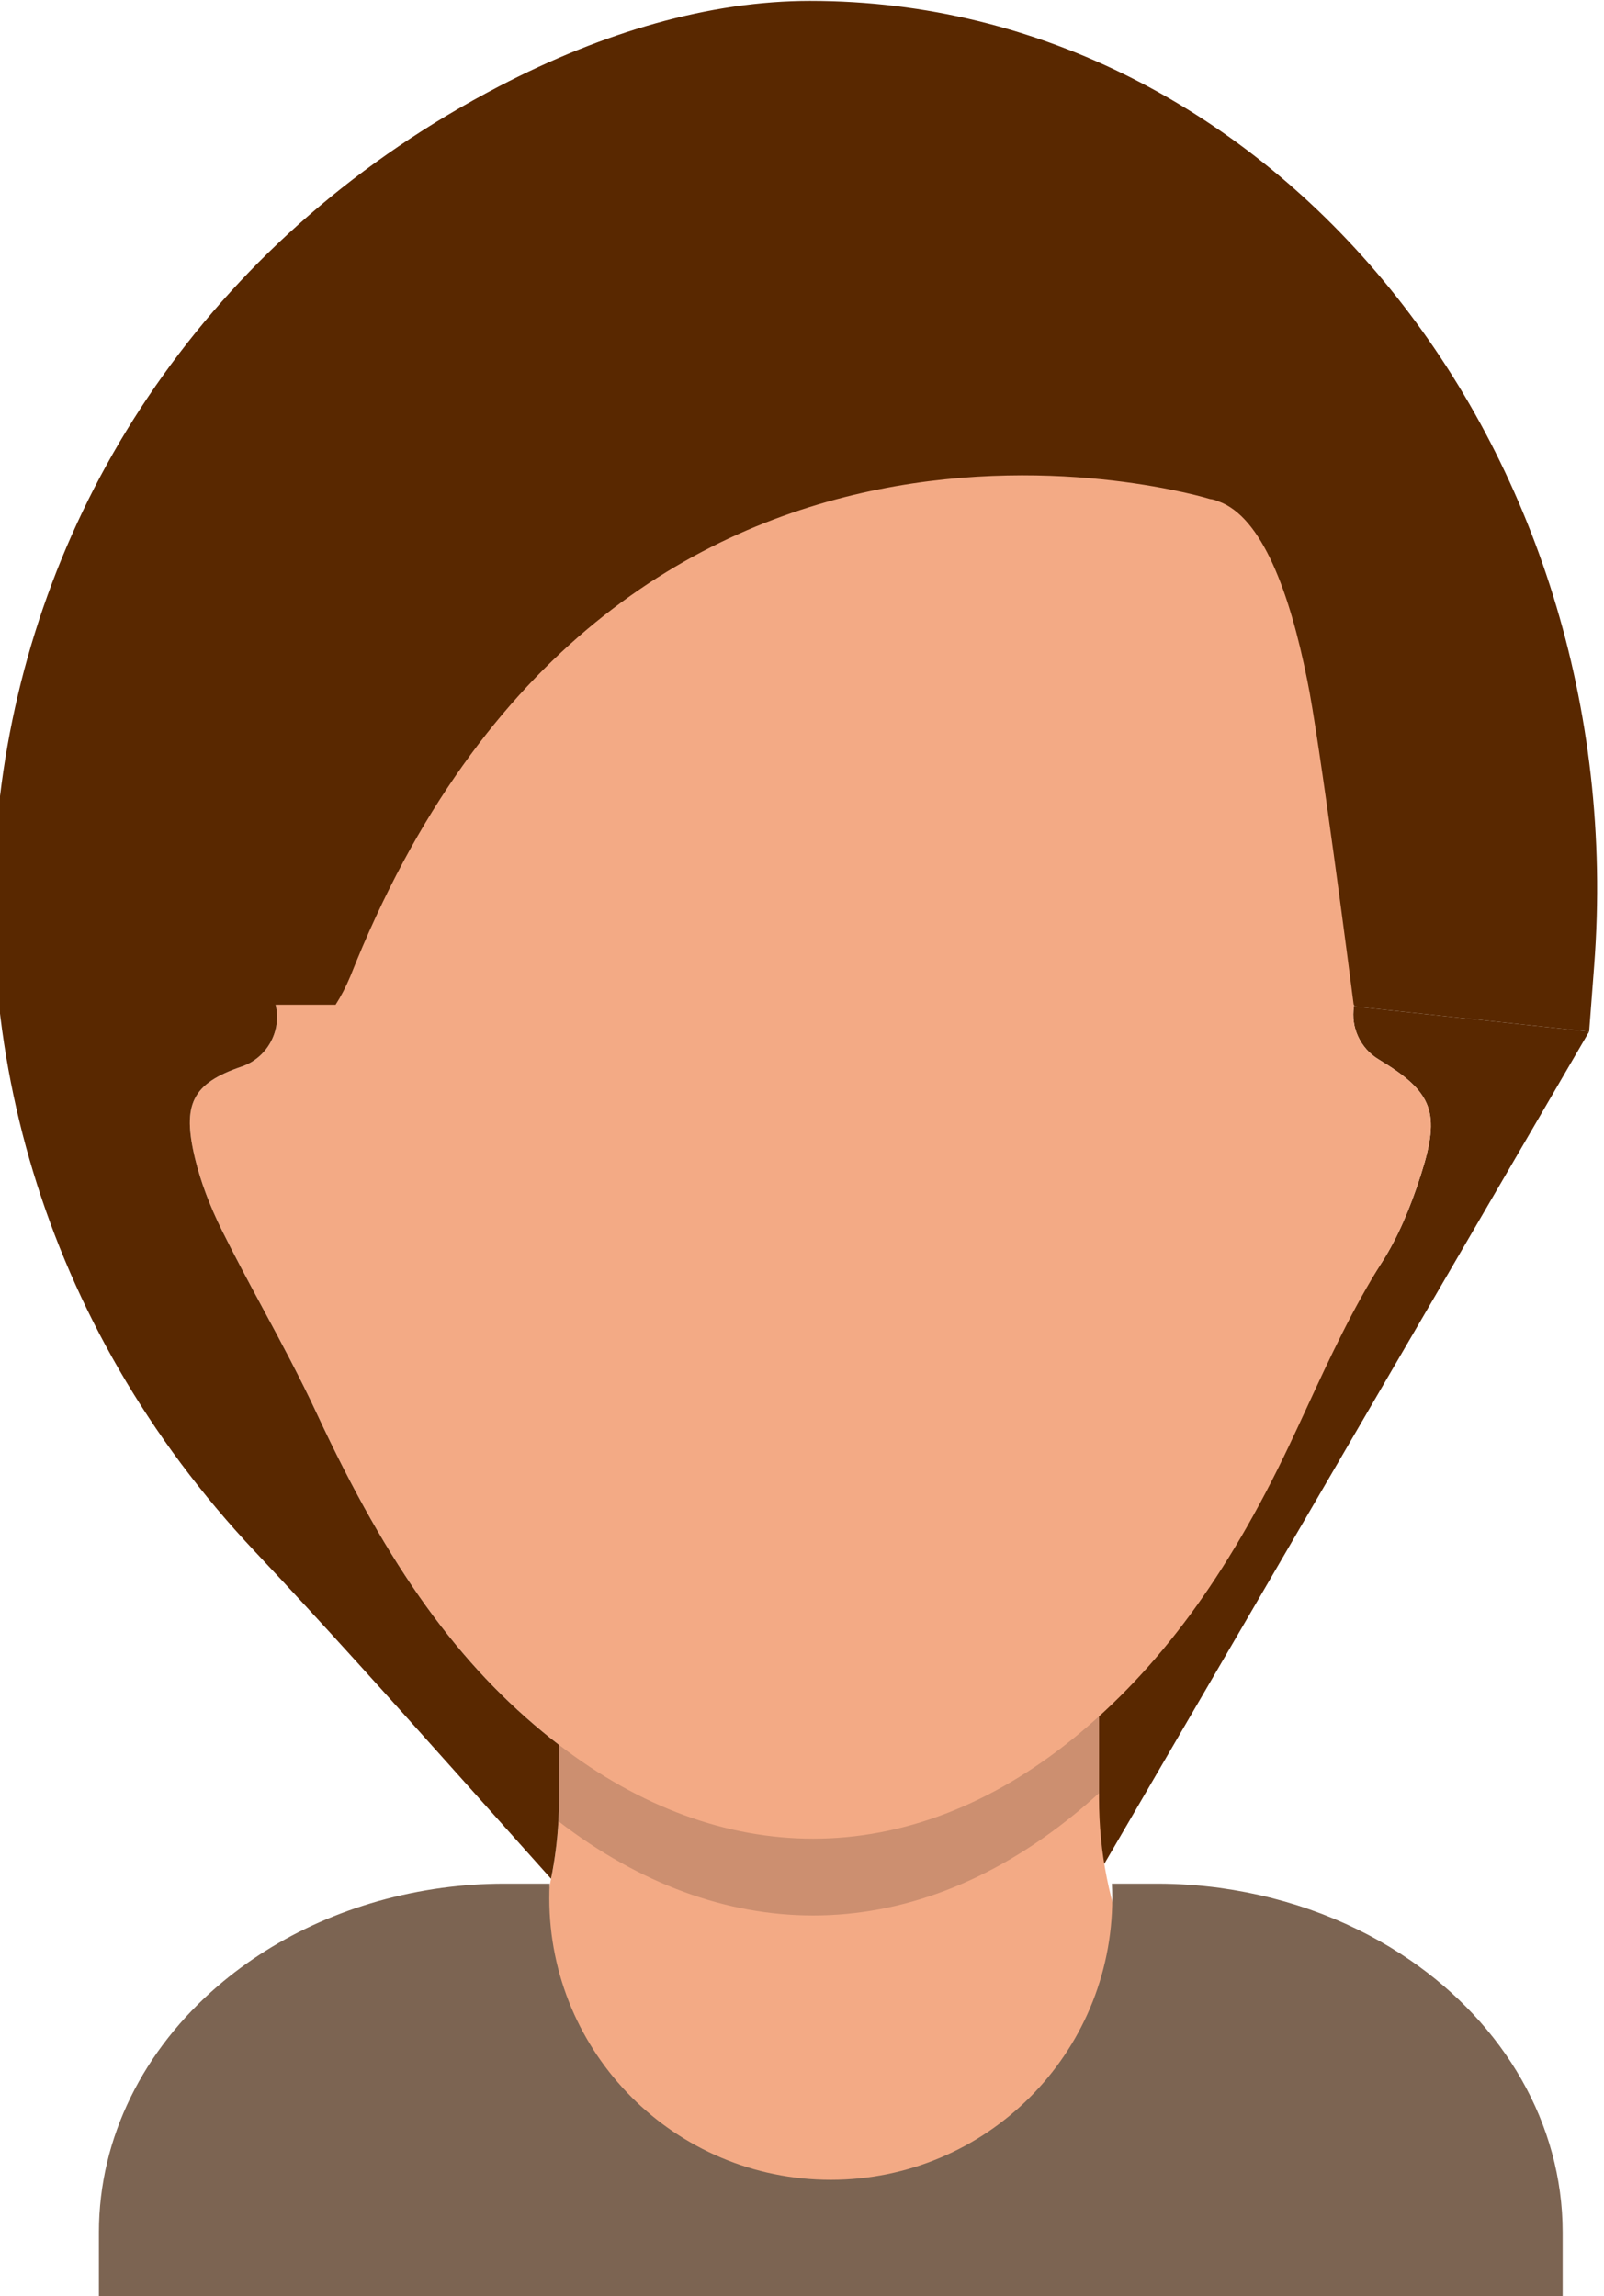 <svg:svg version="1.1" id="svg2" width="455.222" height="651.573" viewBox="0 0 455.222 651.573" xmlns="http://www.w3.org/2000/svg" xmlns:svg="http://www.w3.org/2000/svg"><rect x="0" y="0" width="455.222" height="651.573" fill="#ffffff"/>
  <defs id="defs6"/>
  <g id="g8" transform="matrix(1.333,0,0,-1.333,-7354.51,980.493)">
    <g id="g10" transform="scale(0.1)">
      <path d="m 58055.2,5213.1 c -7.1,-44.8 13.8,-89.5 52.7,-112.8 115.9,-69.8 131.9,-113 90.4,-243.9 -24.1,-75.8 -51,-136.8 -82.4,-186.3 -63.6,-100.4 -940.5,-1417.1 -987.6,-1518.9 l 26.3,-396.8 1401.4,2405.2 -500.8,53.5" style="fill:#592800;fill-opacity:1;fill-rule:nonzero;stroke:none" id="path4794"/>
      <path d="m 55759.4,5216.7 c 13.4,-55.9 -17.9,-112.9 -72.3,-131.6 -105,-35.8 -127.2,-79.7 -99.2,-195.8 11.7,-48.4 30.9,-99.8 57.1,-152.6 27.2,-54.8 57.1,-110.5 86.1,-164.3 39.3,-72.9 79.9,-148.4 116.1,-226.1 152.9,-328.1 301.9,-534.9 498.1,-691.5 356.9,-284.8 762.7,-284.4 1113.5,0.9 181,147.3 326.7,345.1 458.4,622.5 13.2,27.7 26.1,55.7 39,83.6 47.2,102.1 96,207.6 159.7,308.3 31.4,49.5 58.3,110.5 82.4,186.3 41.5,130.9 25.5,174.1 -90.4,243.9 -38.9,23.3 -59.8,68 -52.7,112.8 30.6,194.7 55.7,404.2 32.6,617.6 -48.2,446.7 -265.1,735.2 -662.9,882.1 -155.1,57.2 -315.2,85.7 -483.6,85.7 -113.4,0 -230.7,-12.9 -352.7,-38.8 -240.4,-50.9 -418.1,-136 -559.4,-267.9 -195.1,-182.3 -295.3,-419.8 -315.3,-747.6 -10.9,-179.5 4.4,-357 45.5,-527.5" style="fill:#f3aa85;fill-opacity:1;fill-rule:nonzero;stroke:none" id="path4796"/>
      <path d="m 58030,2653.3 h -2184.6 l 265.2,265.2 c 151.1,151.1 239.2,348.4 250.9,560.1 0.9,16.2 1.4,32.6 1.4,48.9 V 3667 c 174.5,-102.8 357.9,-154.5 540.9,-154.5 208.1,0.1 415.7,66.7 608.7,199.6 v -184.6 c 0,-230 89.6,-446.3 252.3,-609 l 265.2,-265.2" style="fill:#f3aa85;fill-opacity:1;fill-rule:nonzero;stroke:none" id="path4798"/>
      <path d="m 56903.8,3278 c -184,0 -368.7,66.8 -542.3,200.6 0.9,16.2 1.4,32.6 1.4,48.9 v 113.6 c 173.1,-133.1 357.4,-199.6 540.8,-199.6 190.2,0 379.5,71.4 555.1,214.2 18.2,14.9 36.1,30.2 53.7,46.2 v -163.5 c -17.6,-16 -35.5,-31.4 -53.7,-46.2 -175.6,-142.8 -364.9,-214.2 -555,-214.2" style="fill:#cc8f70;fill-opacity:1;fill-rule:nonzero;stroke:none" id="path4800"/>
      <path d="m 58499.6,2603.4 v -136.5 h -3116.4 v 136.5 c 0,203.1 95.9,389.5 253.5,524.7 125.5,107.8 290.1,183.1 476.6,208.6 43.9,5.9 88.2,9 132.5,9 h 97 c -0.5,-10.3 -0.7,-20.7 -0.7,-31.1 0,-331 268.3,-599.3 599.3,-599.3 331,0 599.3,268.3 599.3,599.3 0,10.4 -0.3,20.8 -0.8,31.1 h 97.1 c 44.3,0 88.6,-3.1 132.5,-9 153.2,-21 291.7,-75.5 405.8,-154.1 199.2,-137.1 324.3,-347.2 324.3,-579.2" style="fill:#7c6452;fill-opacity:1;fill-rule:nonzero;stroke:none" id="path4802"/>
      <path d="m 56898,7353.7 c -214.8,0 -441,-66.4 -662.6,-181.8 -1198.5,-624.3 -1432,-2151.3 -520.2,-3119 147.2,-156.3 290.5,-316.3 433.6,-476.4 l 197,-220.3 c 8.1,40.1 13.4,81 15.7,122.4 0.9,16.2 1.4,32.6 1.4,48.9 v 113.6 c -5.9,4.5 -11.7,9 -17.6,13.7 -196.2,156.6 -345.2,363.4 -498.1,691.5 -36.2,77.7 -76.8,153.2 -116.1,226.1 -29,53.8 -58.9,109.5 -86.1,164.3 -26.2,52.8 -45.4,104.2 -57.1,152.6 -28,116.1 -5.8,160 99.2,195.8 54.4,18.7 85.7,75.7 72.3,131.6 h 127.7 c 11.3,17.7 21.9,37.8 31.4,60.6 559.1,1409.5 1830.5,1015.9 1830.5,1015.9 0,0 6.5,-0.1 17.5,-4.8 93.2,-33 152.1,-194.5 189.2,-380.1 25.4,-120.8 92.8,-642.9 99,-691.6 h 1 c -0.1,-1.2 -0.3,-2.4 -0.5,-3.6 l 500.8,-53.5 10.7,140.3 c 84.2,1104.7 -687,2053.8 -1668.7,2053.8" style="fill:#592800;fill-opacity:1;fill-rule:nonzero;stroke:none" id="path4804"/>
    </g>
  </g>
</svg:svg>